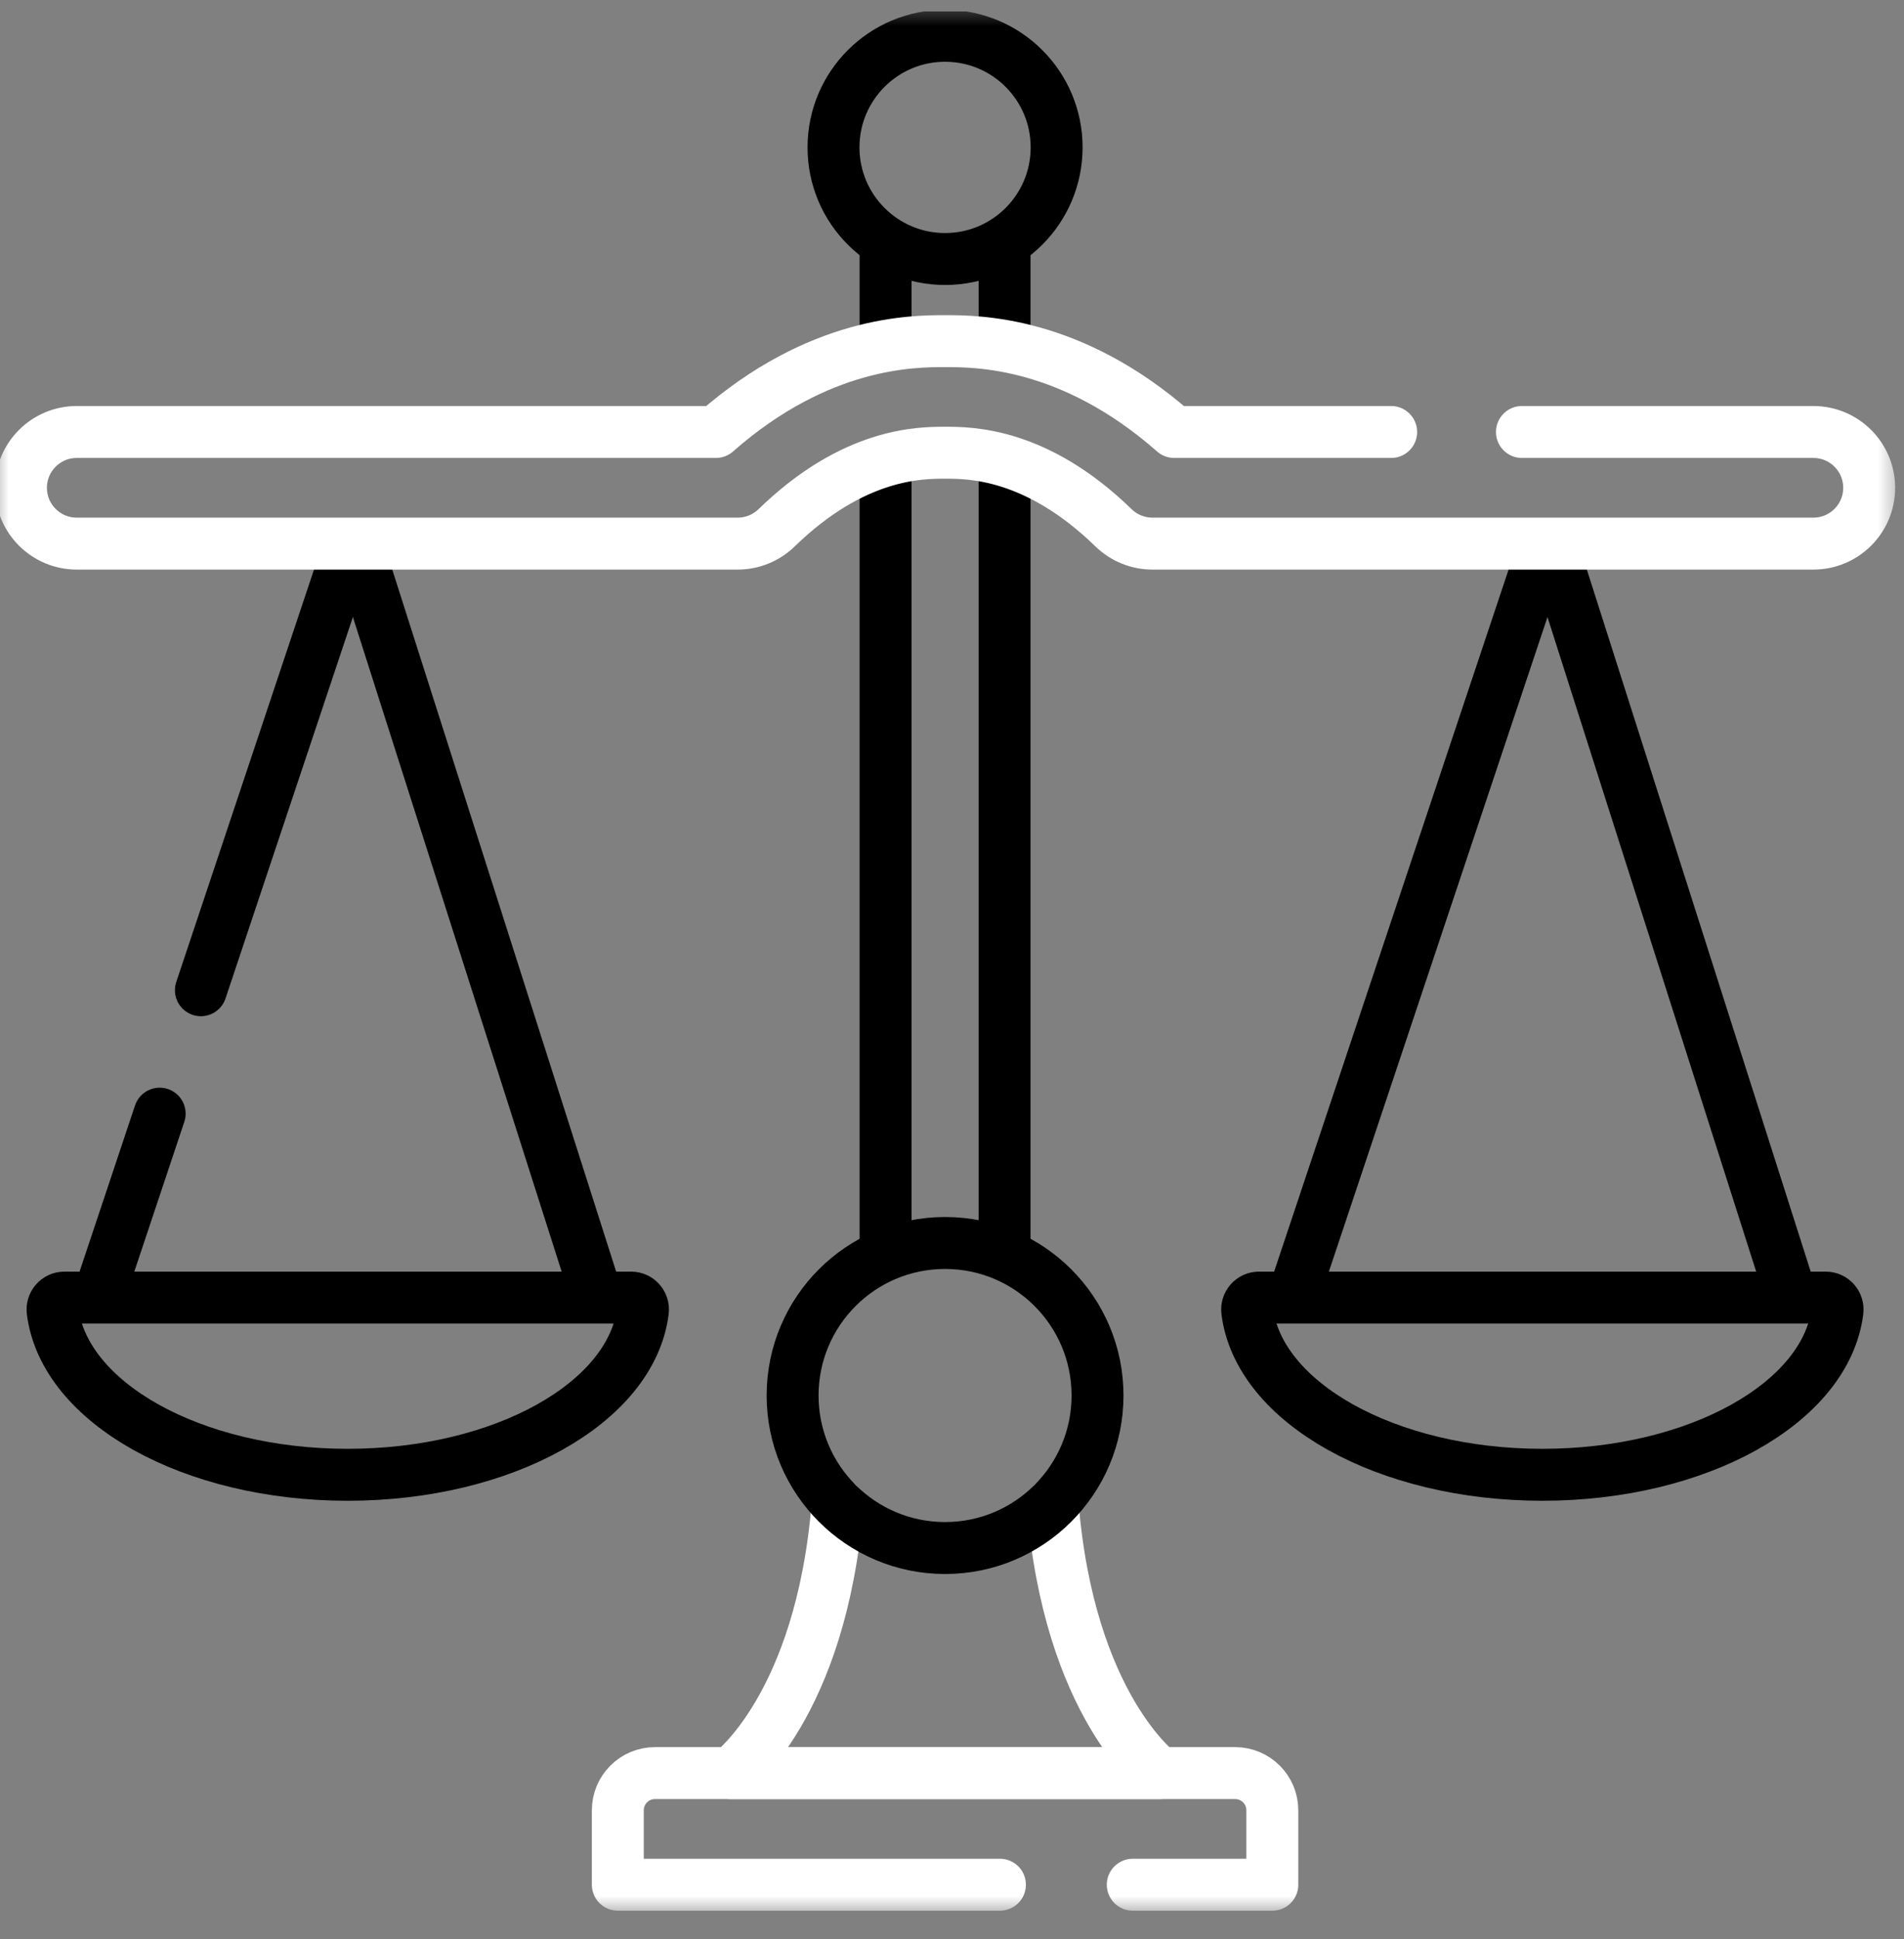 <svg width="110" height="112" viewBox="0 0 110 112" fill="none" xmlns="http://www.w3.org/2000/svg">
<rect x="0" y="0" width="110" height="112" fill="#808080" stroke="none"/>
<g clip-path="url(#clip0_2127_361)">
<mask id="mask0_2127_361" style="mask-type:luminance" maskUnits="userSpaceOnUse" x="-1" y="0" width="111" height="111">
<path d="M-0.4 0.456H109.6V110.456H-0.4V0.456Z" fill="white"/>
</mask>
<g mask="url(#mask0_2127_361)">
<path d="M57.769 108.845H35.693V104.548C35.693 103.361 36.655 102.399 37.842 102.399H71.357C72.544 102.399 73.506 103.361 73.506 104.548V108.845H65.443" stroke="white" stroke-width="3" stroke-miterlimit="10" stroke-linecap="round" stroke-linejoin="round"/>
<path d="M60.812 86.84C61.764 98.571 66.993 102.399 66.993 102.399H42.213C42.213 102.399 47.442 98.571 48.394 86.84" stroke="white" stroke-width="3" stroke-miterlimit="10" stroke-linecap="round" stroke-linejoin="round"/>
<path d="M51.162 72.026V27.056" stroke="black" stroke-width="3" stroke-miterlimit="10" stroke-linecap="round" stroke-linejoin="round"/>
<path d="M58.037 72.026V27.056" stroke="black" stroke-width="3" stroke-miterlimit="10" stroke-linecap="round" stroke-linejoin="round"/>
<path d="M58.037 19.739V14.204" stroke="black" stroke-width="3" stroke-miterlimit="10" stroke-linecap="round" stroke-linejoin="round"/>
<path d="M51.162 19.739V14.204" stroke="black" stroke-width="3" stroke-miterlimit="10" stroke-linecap="round" stroke-linejoin="round"/>
<path d="M36.463 74.938C36.878 74.938 37.193 75.304 37.142 75.715C36.477 81.004 29.098 85.171 20.091 85.171C11.085 85.171 3.705 81.004 3.041 75.715C2.989 75.304 3.304 74.938 3.72 74.938H36.463Z" stroke="black" stroke-width="3" stroke-miterlimit="10" stroke-linecap="round" stroke-linejoin="round"/>
<path d="M34.418 74.676L20.691 31.651" stroke="black" stroke-width="3" stroke-miterlimit="10" stroke-linecap="round" stroke-linejoin="round"/>
<path d="M9.224 64.316L5.764 74.676" stroke="black" stroke-width="3" stroke-miterlimit="10" stroke-linecap="round" stroke-linejoin="round"/>
<path d="M20.136 31.653L11.606 57.187" stroke="black" stroke-width="3" stroke-miterlimit="10" stroke-linecap="round" stroke-linejoin="round"/>
<path d="M105.478 74.938C105.894 74.938 106.209 75.304 106.157 75.715C105.493 81.004 98.113 85.171 89.107 85.171C80.1 85.171 72.72 81.004 72.056 75.715C72.004 75.304 72.319 74.938 72.735 74.938H105.478Z" stroke="black" stroke-width="3" stroke-miterlimit="10" stroke-linecap="round" stroke-linejoin="round"/>
<path d="M103.43 74.676L89.706 31.651" stroke="black" stroke-width="3" stroke-miterlimit="10" stroke-linecap="round" stroke-linejoin="round"/>
<path d="M89.153 31.651L74.778 74.676" stroke="black" stroke-width="3" stroke-miterlimit="10" stroke-linecap="round" stroke-linejoin="round"/>
<path d="M63.408 80.593C63.408 85.458 59.465 89.401 54.6 89.401C49.735 89.401 45.791 85.458 45.791 80.593C45.791 75.728 49.735 71.784 54.6 71.784C59.465 71.784 63.408 75.728 63.408 80.593Z" stroke="black" stroke-width="3" stroke-miterlimit="10" stroke-linecap="round" stroke-linejoin="round"/>
<path d="M61.045 8.513C61.045 12.072 58.159 14.958 54.6 14.958C51.04 14.958 48.154 12.072 48.154 8.513C48.154 4.953 51.04 2.067 54.6 2.067C58.159 2.067 61.045 4.953 61.045 8.513Z" stroke="black" stroke-width="3" stroke-miterlimit="10" stroke-linecap="round" stroke-linejoin="round"/>
<path d="M80.372 24.948H67.84C61.882 19.701 56.449 19.701 54.6 19.701C52.75 19.701 47.318 19.701 41.359 24.948H4.434C2.654 24.948 1.211 26.391 1.211 28.171C1.211 29.951 2.654 31.394 4.434 31.394H42.62C43.459 31.394 44.265 31.067 44.866 30.482C49.327 26.146 53.158 26.146 54.6 26.146C56.042 26.146 59.873 26.146 64.333 30.482C64.934 31.067 65.74 31.394 66.579 31.394H104.766C106.545 31.394 107.988 29.951 107.988 28.171C107.988 26.391 106.545 24.948 104.766 24.948H87.927" stroke="white" stroke-width="3" stroke-miterlimit="10" stroke-linecap="round" stroke-linejoin="round"/>
</g>
</g>
<defs>
<clipPath id="clip0_2127_361">
<rect width="110" height="111" fill="white" transform="translate(0 0.656)"/>
</clipPath>
</defs>
</svg>
